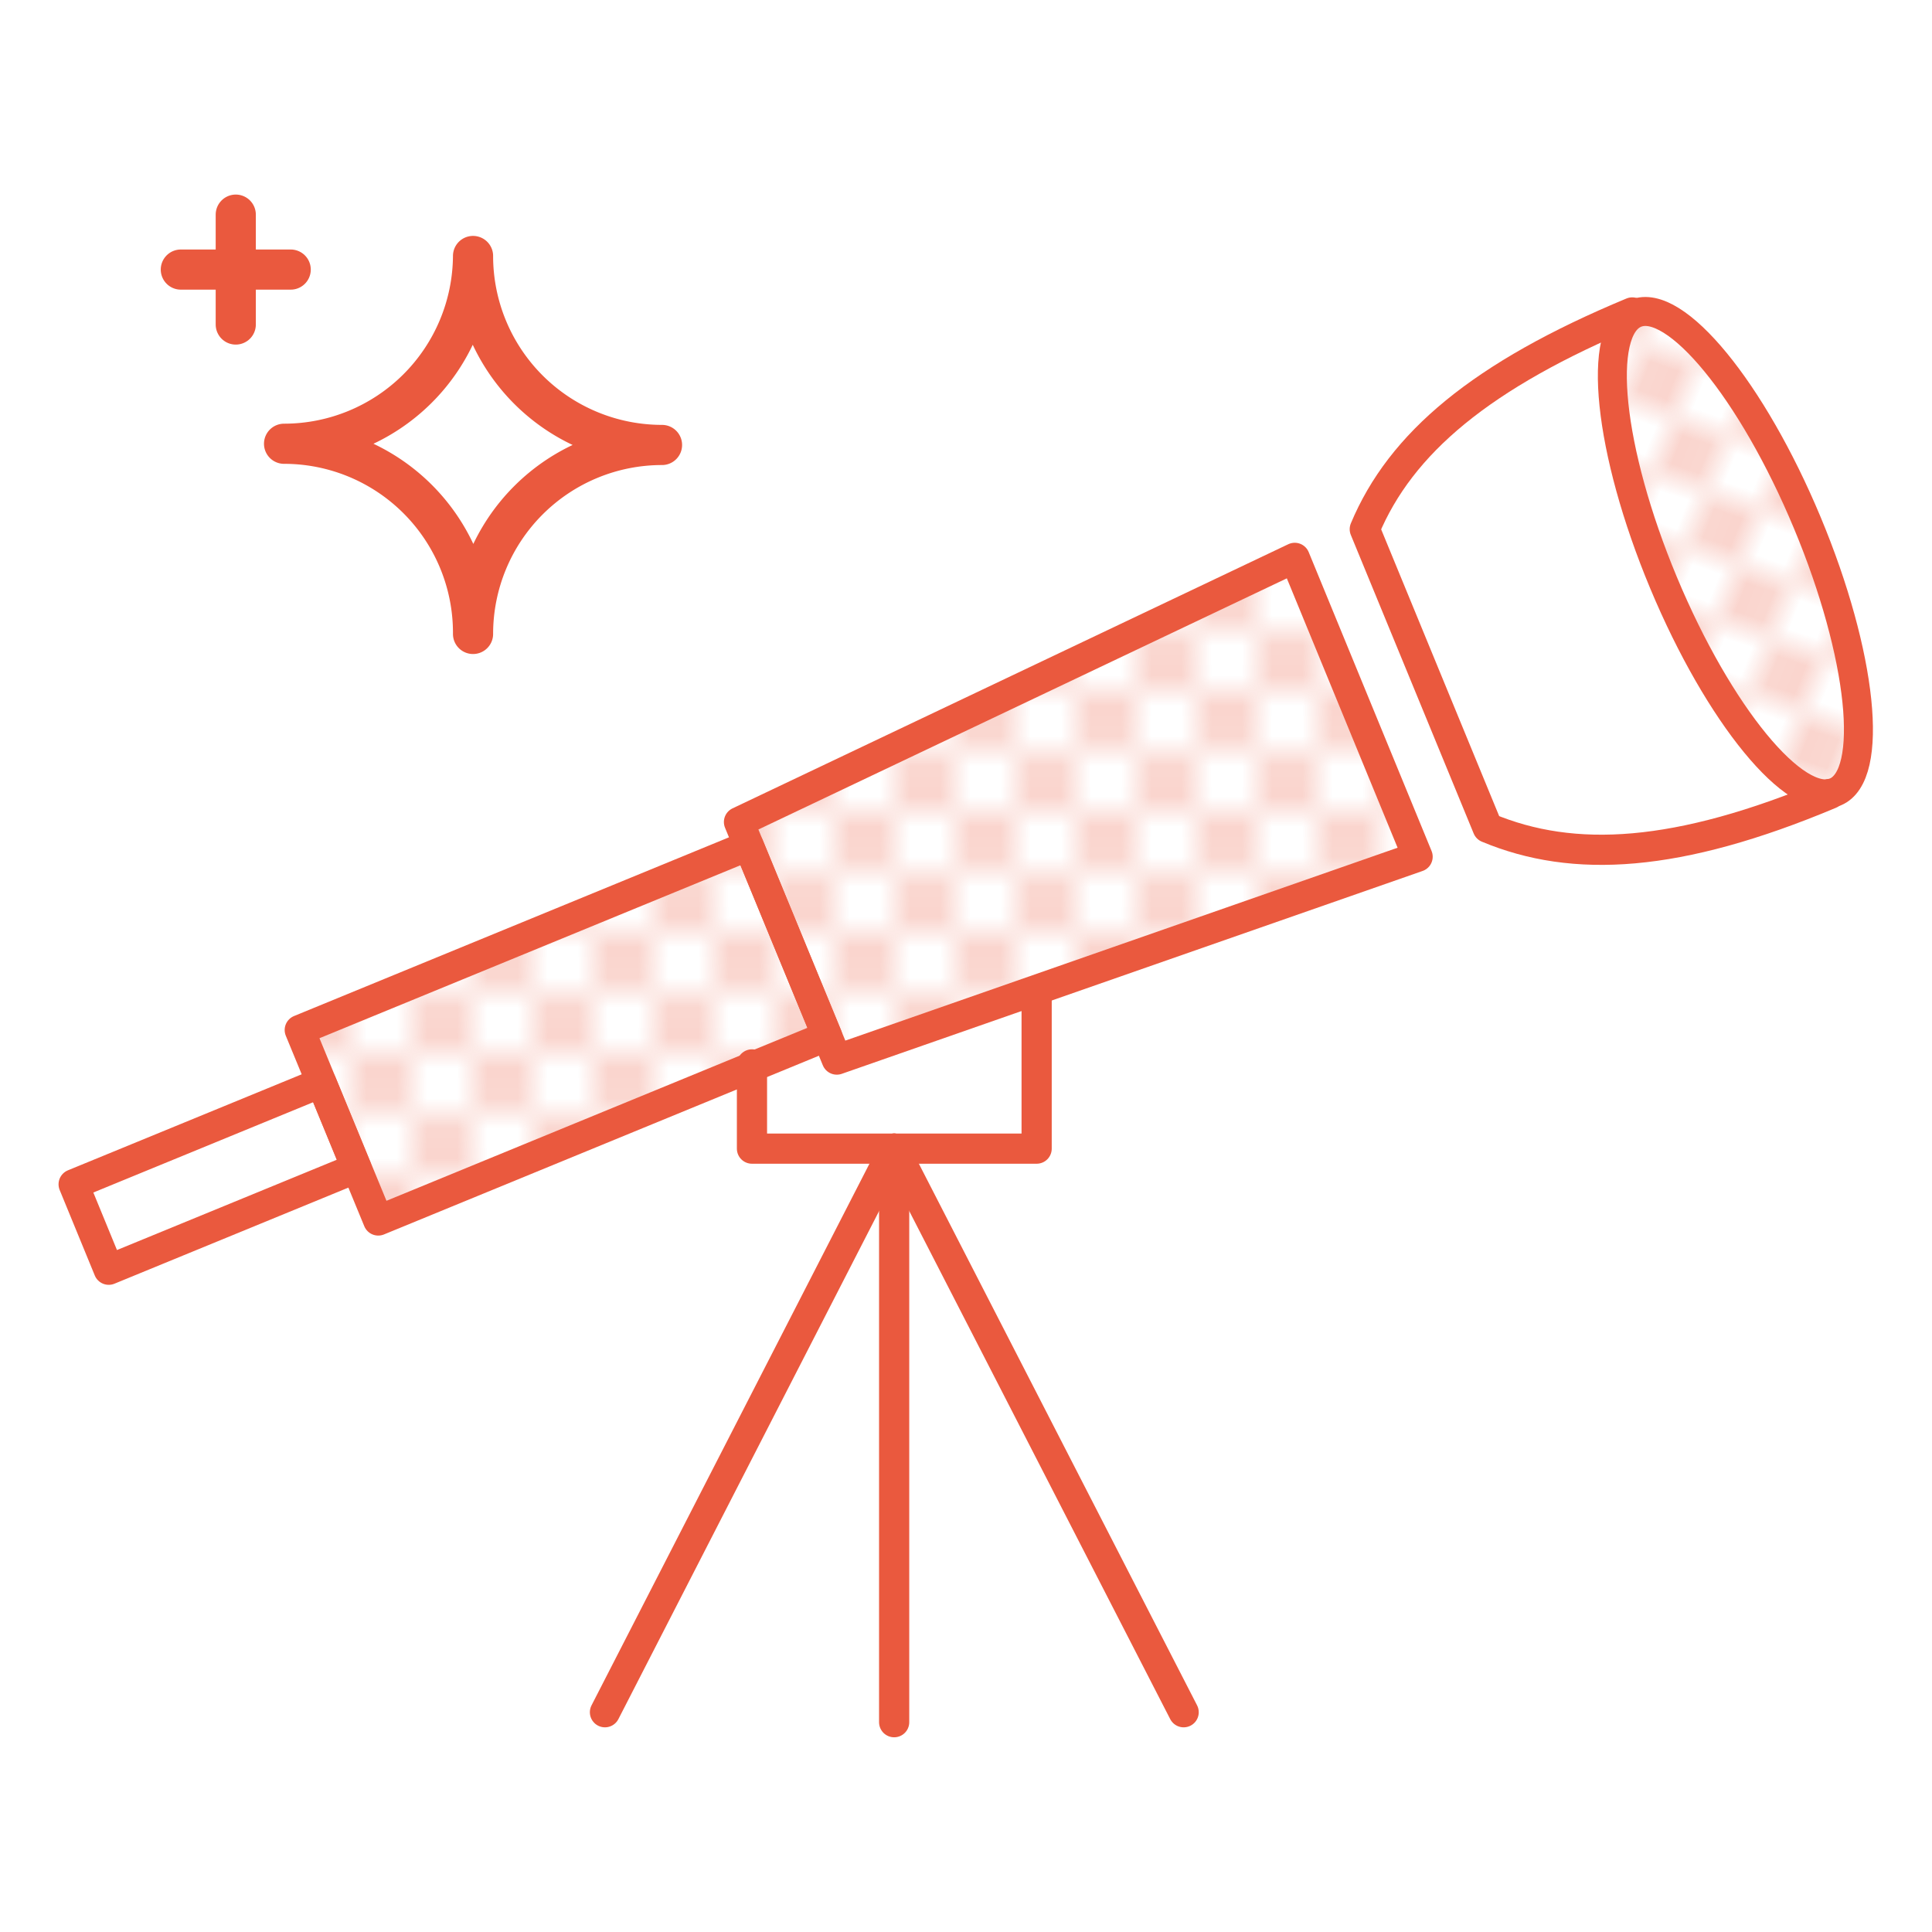 <svg id="Layer_1" data-name="Layer 1" xmlns="http://www.w3.org/2000/svg" xmlns:xlink="http://www.w3.org/1999/xlink" width="64" height="64" viewBox="0 0 64 64"><defs><style>.cls-1,.cls-3,.cls-5{fill:none;}.cls-2{fill:#ea593e;}.cls-3,.cls-4,.cls-5,.cls-6{stroke:#ea593e;stroke-linecap:round;stroke-linejoin:round;}.cls-4{fill:url(#_6_lpi_30_8);}.cls-5{stroke-width:1.33px;}.cls-6{stroke-width:0.96px;fill:url(#_6_lpi_30_8-5);}</style><pattern id="_6_lpi_30_8" data-name="6 lpi 30% 8" width="4" height="4" patternTransform="translate(-4.36 -9.12)" patternUnits="userSpaceOnUse" viewBox="0 0 4 4"><rect class="cls-1" width="4" height="4"/><rect class="cls-2" x="2.5" y="2.51" width="1" height="1"/><rect class="cls-2" x="0.5" y="0.49" width="1" height="1"/></pattern><pattern id="_6_lpi_30_8-5" data-name="6 lpi 30% 8" width="4" height="4" patternTransform="matrix(0.69, -0.71, 0.71, 0.62, -14.15, 11.34)" patternUnits="userSpaceOnUse" viewBox="0 0 4 4"><rect class="cls-1" width="4" height="4"/><rect class="cls-2" x="2.5" y="2.51" width="1" height="1"/><rect class="cls-2" x="0.5" y="0.49" width="1" height="1"/></pattern></defs><title>cta-immersive-whatwelookfor</title><polyline class="cls-3" points="34.34 32.94 34.34 38.05 24.91 38.05 24.91 35.26"/><line class="cls-3" x1="20.04" y1="56.72" x2="29.62" y2="38.05"/><line class="cls-3" x1="39.21" y1="56.72" x2="29.62" y2="38.05"/><line class="cls-3" x1="29.62" y1="38.05" x2="29.62" y2="57.05"/><path class="cls-3" d="M54.07,10.35c-5,2.08-7.67,4.33-8.86,7.18l4.07,9.89c2.85,1.19,6.29,1,11.34-1.12"/><polygon class="cls-4" points="46.96 28.38 42.89 18.48 24.48 27.23 27.72 35.1 46.96 28.38"/><polygon class="cls-4" points="12.53 40.43 9.93 34.12 24.8 28.01 27.4 34.32 12.53 40.43"/><rect class="cls-3" x="2.69" y="37.43" width="8.87" height="3.06" transform="translate(-14.27 5.63) rotate(-22.33)"/><path class="cls-5" d="M9.41,14.7A6.26,6.26,0,0,1,15.67,21a6.26,6.26,0,0,1,6.26-6.26,6.26,6.26,0,0,1-6.26-6.26A6.26,6.26,0,0,1,9.41,14.7Z"/><line class="cls-5" x1="7.81" y1="7.11" x2="7.81" y2="10.75"/><line class="cls-5" x1="9.63" y1="8.93" x2="5.99" y2="8.93"/><ellipse class="cls-6" cx="57.49" cy="18.31" rx="2.58" ry="8.59" transform="translate(-2.62 23.55) rotate(-22.65)"/></svg>